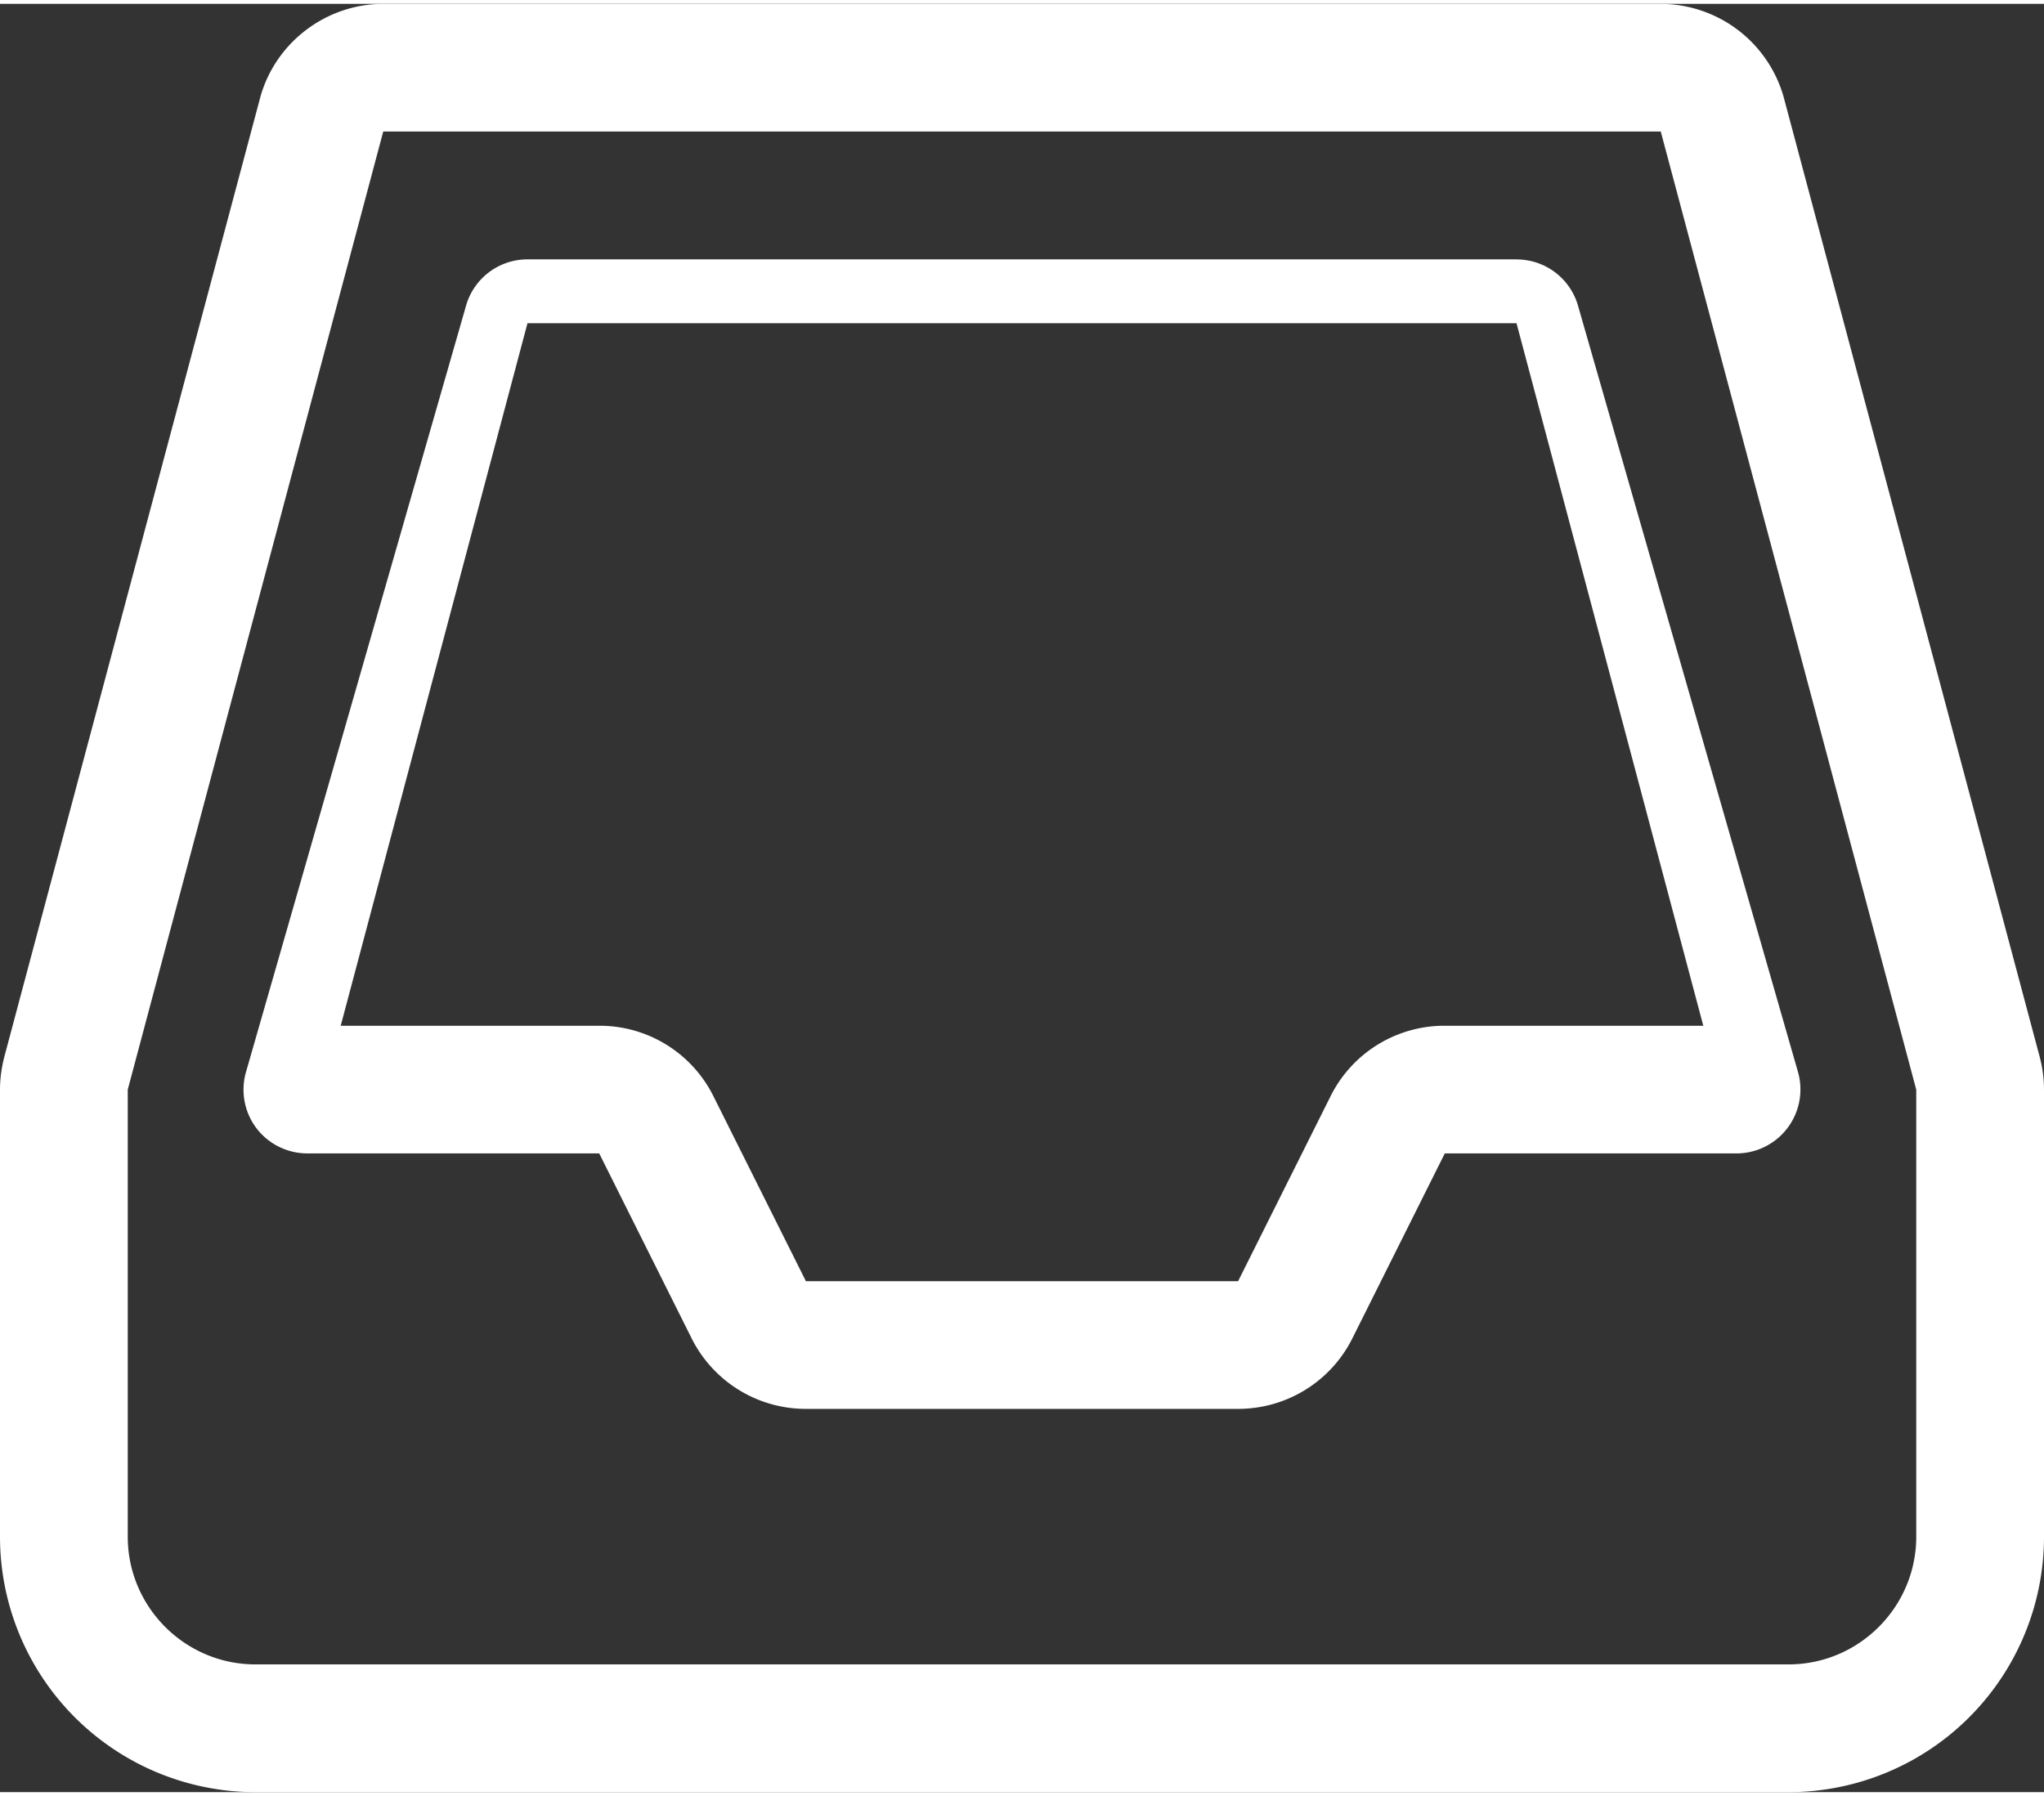<svg xmlns="http://www.w3.org/2000/svg" width="33" height="29" viewBox="2 1.998 32 28.001"><rect x="2" y="1.998" width="32" height="28.001" fill="#333333" stroke="none"/><path paint-order="stroke fill markers" fill-rule="evenodd" fill='white' d="M33.924 18.454L29.922 3.449A2.005 2.005 0 0 0 28 1.999H18 8c-.89 0-1.68.597-1.922 1.45L2.076 18.454c-.05.183-.076.367-.076.545v7a4 4 0 0 0 4 4h24a4 4 0 0 0 4-4v-7c0-.178-.025-.362-.076-.545zM32 25.999c0 1.102-.898 2-2 2H6c-1.103 0-2-.898-2-2v-7L8 3.997H28L32 19v7zm-6.258-20H10.258a1 1 0 0 0-.967.744L5.846 18.742c-.08.3-.016.62.173.867.19.245.483.389.793.389h4.569l1.447 2.896a1.999 1.999 0 0 0 1.79 1.104h6.765c.758 0 1.45-.426 1.789-1.104l1.447-2.896h4.568a1.002 1.002 0 0 0 .967-1.256L26.71 6.743A1 1 0 0 0 25.742 6zm.54 12h-1.663a1.99 1.99 0 0 0-1.789 1.105l-1.447 2.895h-6.766l-1.447-2.895a1.99 1.99 0 0 0-1.79-1.105H9.72 7.334l2.924-11h15.484l2.924 11h-2.385z"/></svg>